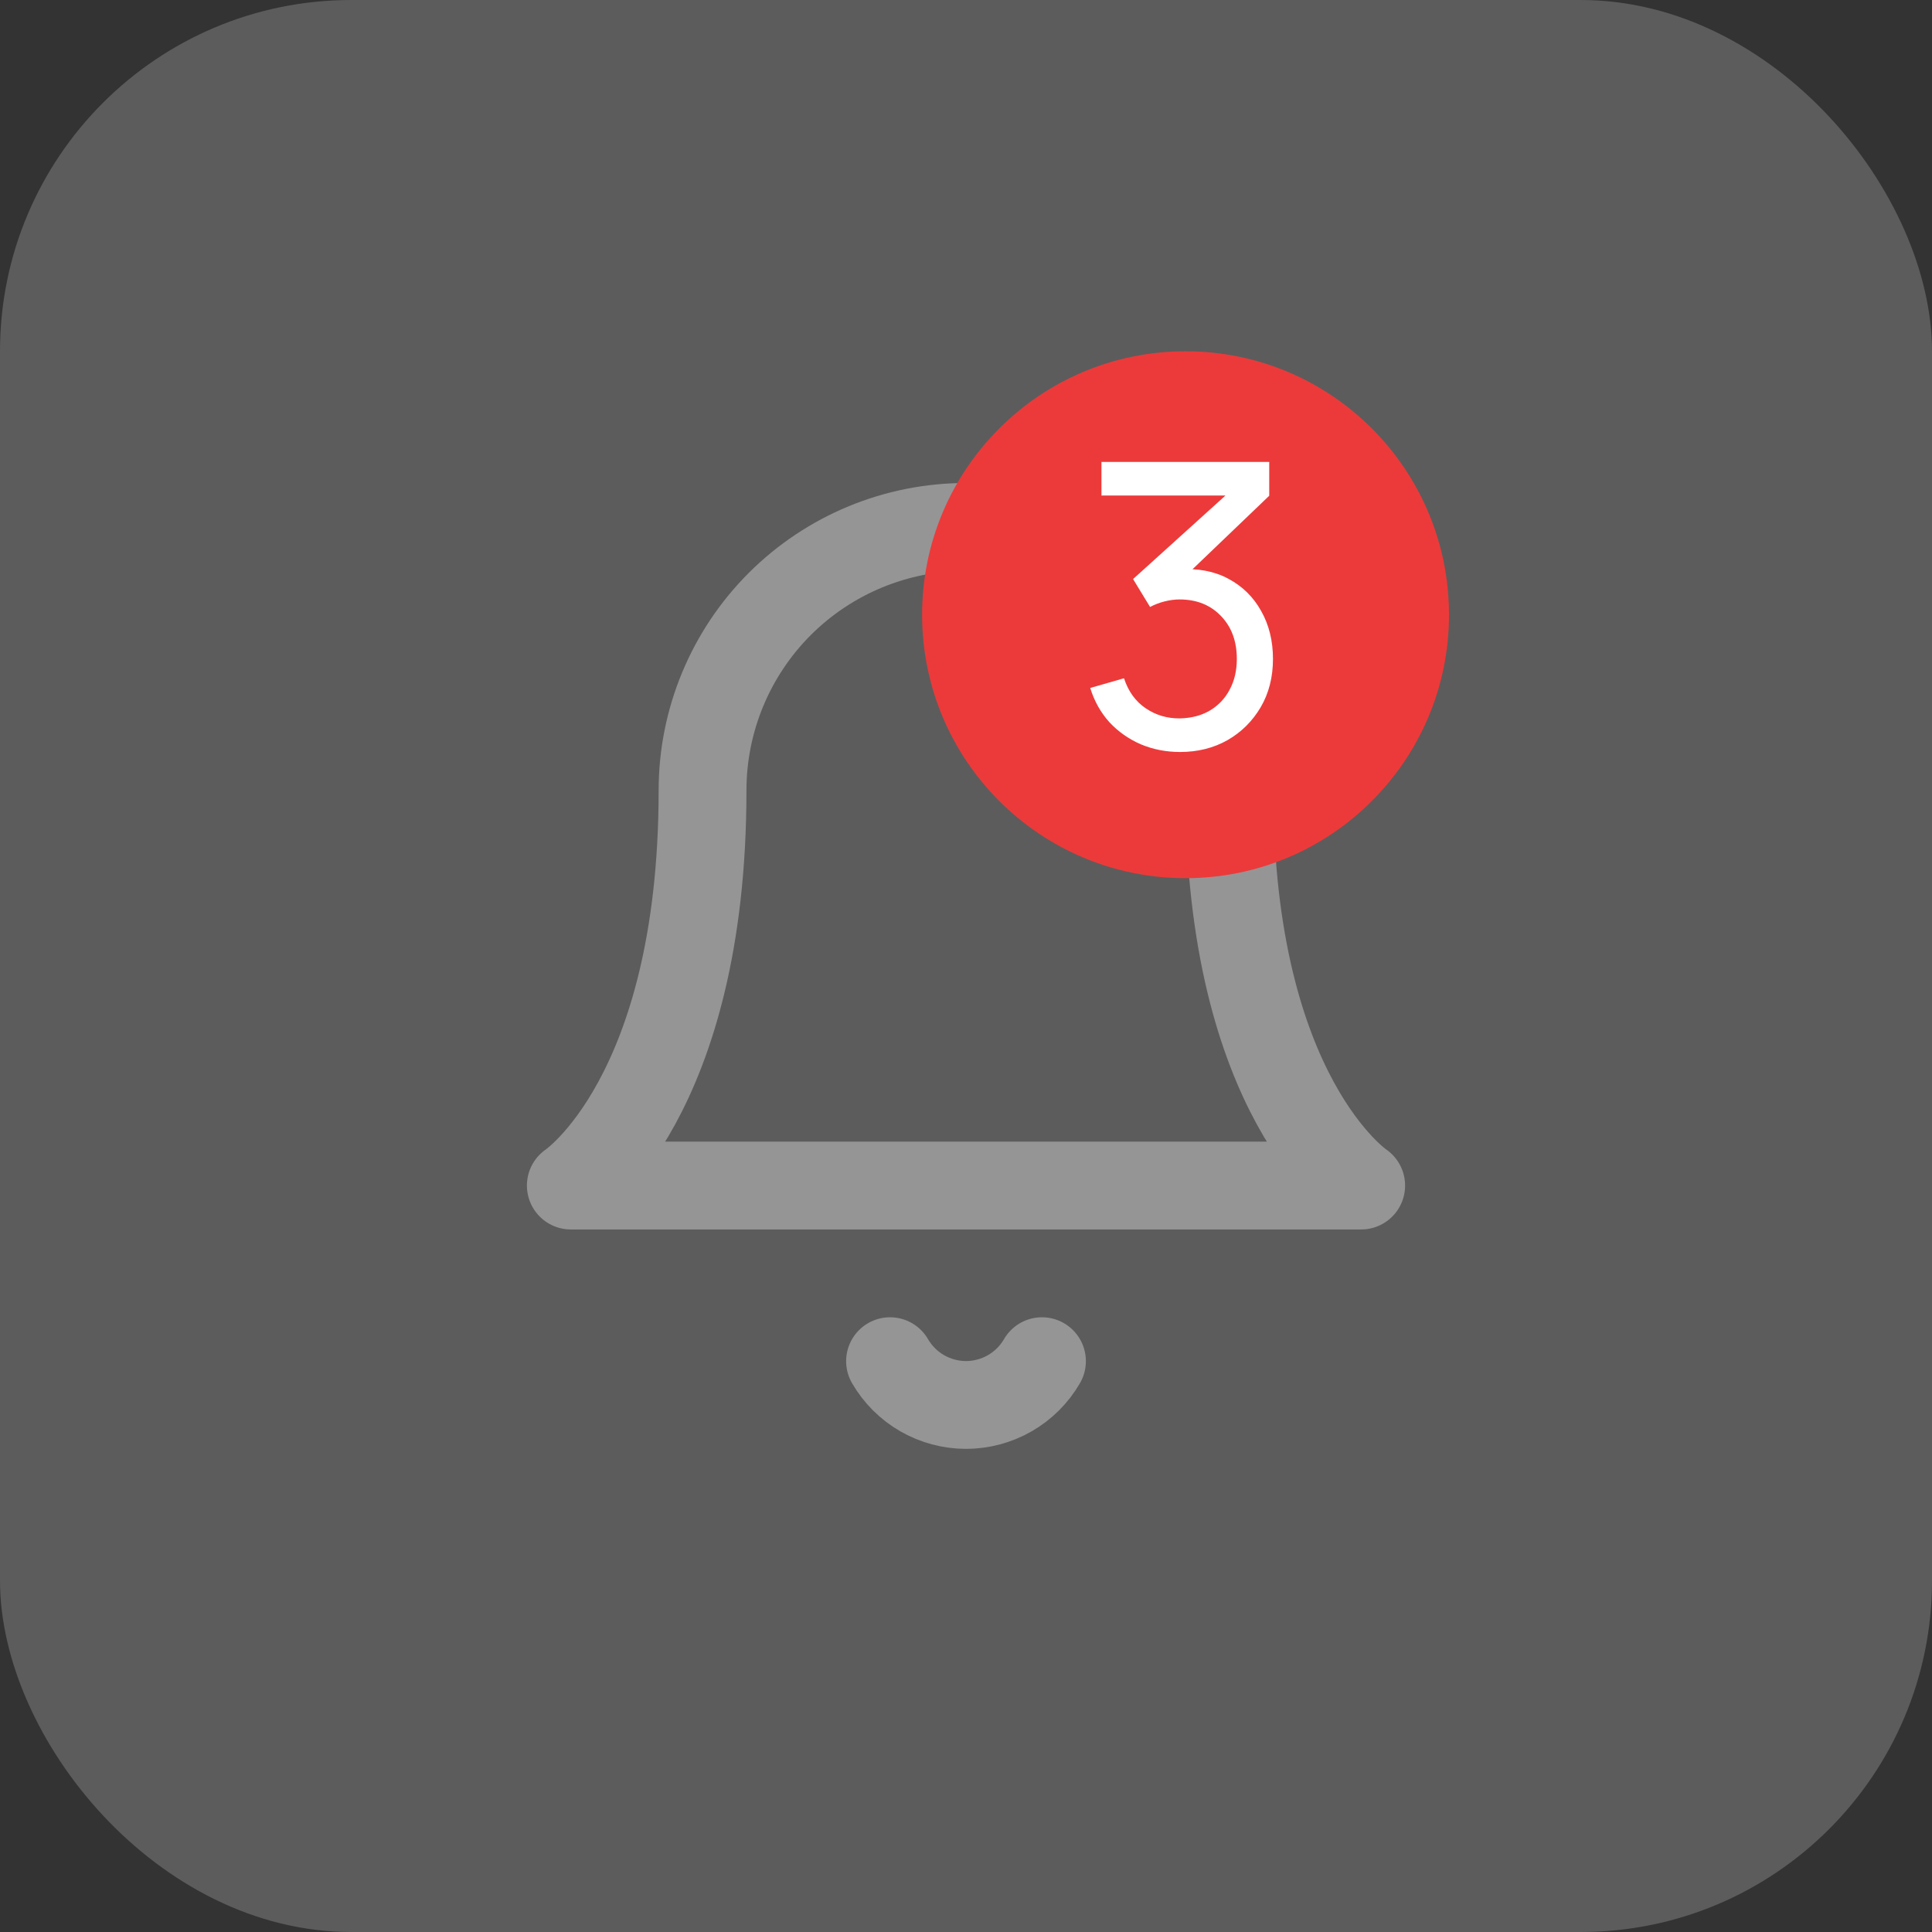 <svg width="44" height="44" viewBox="0 0 44 44" fill="none" xmlns="http://www.w3.org/2000/svg">
<rect x="0" y="0" width="44" height="44" fill="#333333" stroke="none"/>
<rect opacity="0.2" width="44" height="44" rx="8" fill="white"/>
<path d="M28 18C28 16.409 27.368 14.883 26.243 13.757C25.117 12.632 23.591 12 22 12C20.409 12 18.883 12.632 17.757 13.757C16.632 14.883 16 16.409 16 18C16 25 13 27 13 27H31C31 27 28 25 28 18Z" stroke="#959596" stroke-width="2" stroke-linecap="round" stroke-linejoin="round"/>
<path d="M23.73 31C23.554 31.303 23.302 31.555 22.998 31.73C22.695 31.904 22.35 31.997 22 31.997C21.65 31.997 21.305 31.904 21.002 31.73C20.698 31.555 20.446 31.303 20.27 31" stroke="#959596" stroke-width="2" stroke-linecap="round" stroke-linejoin="round"/>
<circle cx="27" cy="14" r="6" fill="#EC3A3A"/>
<path d="M26.876 17.126C26.555 17.126 26.257 17.067 25.981 16.951C25.705 16.831 25.466 16.663 25.265 16.447C25.067 16.227 24.922 15.968 24.829 15.668L25.598 15.447C25.697 15.748 25.862 15.976 26.093 16.131C26.324 16.288 26.584 16.364 26.872 16.361C27.136 16.355 27.364 16.295 27.556 16.181C27.751 16.064 27.901 15.905 28.006 15.704C28.114 15.503 28.168 15.271 28.168 15.007C28.168 14.604 28.048 14.279 27.808 14.03C27.568 13.778 27.253 13.652 26.863 13.652C26.755 13.652 26.641 13.667 26.521 13.697C26.404 13.727 26.294 13.769 26.192 13.823L25.805 13.188L28.208 11.015L28.312 11.285H25.085V10.52H28.906V11.29L26.858 13.252L26.849 12.968C27.278 12.938 27.653 13.008 27.974 13.18C28.295 13.351 28.544 13.595 28.721 13.913C28.901 14.231 28.991 14.595 28.991 15.007C28.991 15.421 28.898 15.787 28.712 16.105C28.526 16.422 28.274 16.673 27.956 16.856C27.638 17.036 27.278 17.126 26.876 17.126Z" fill="white"/>
</svg>

